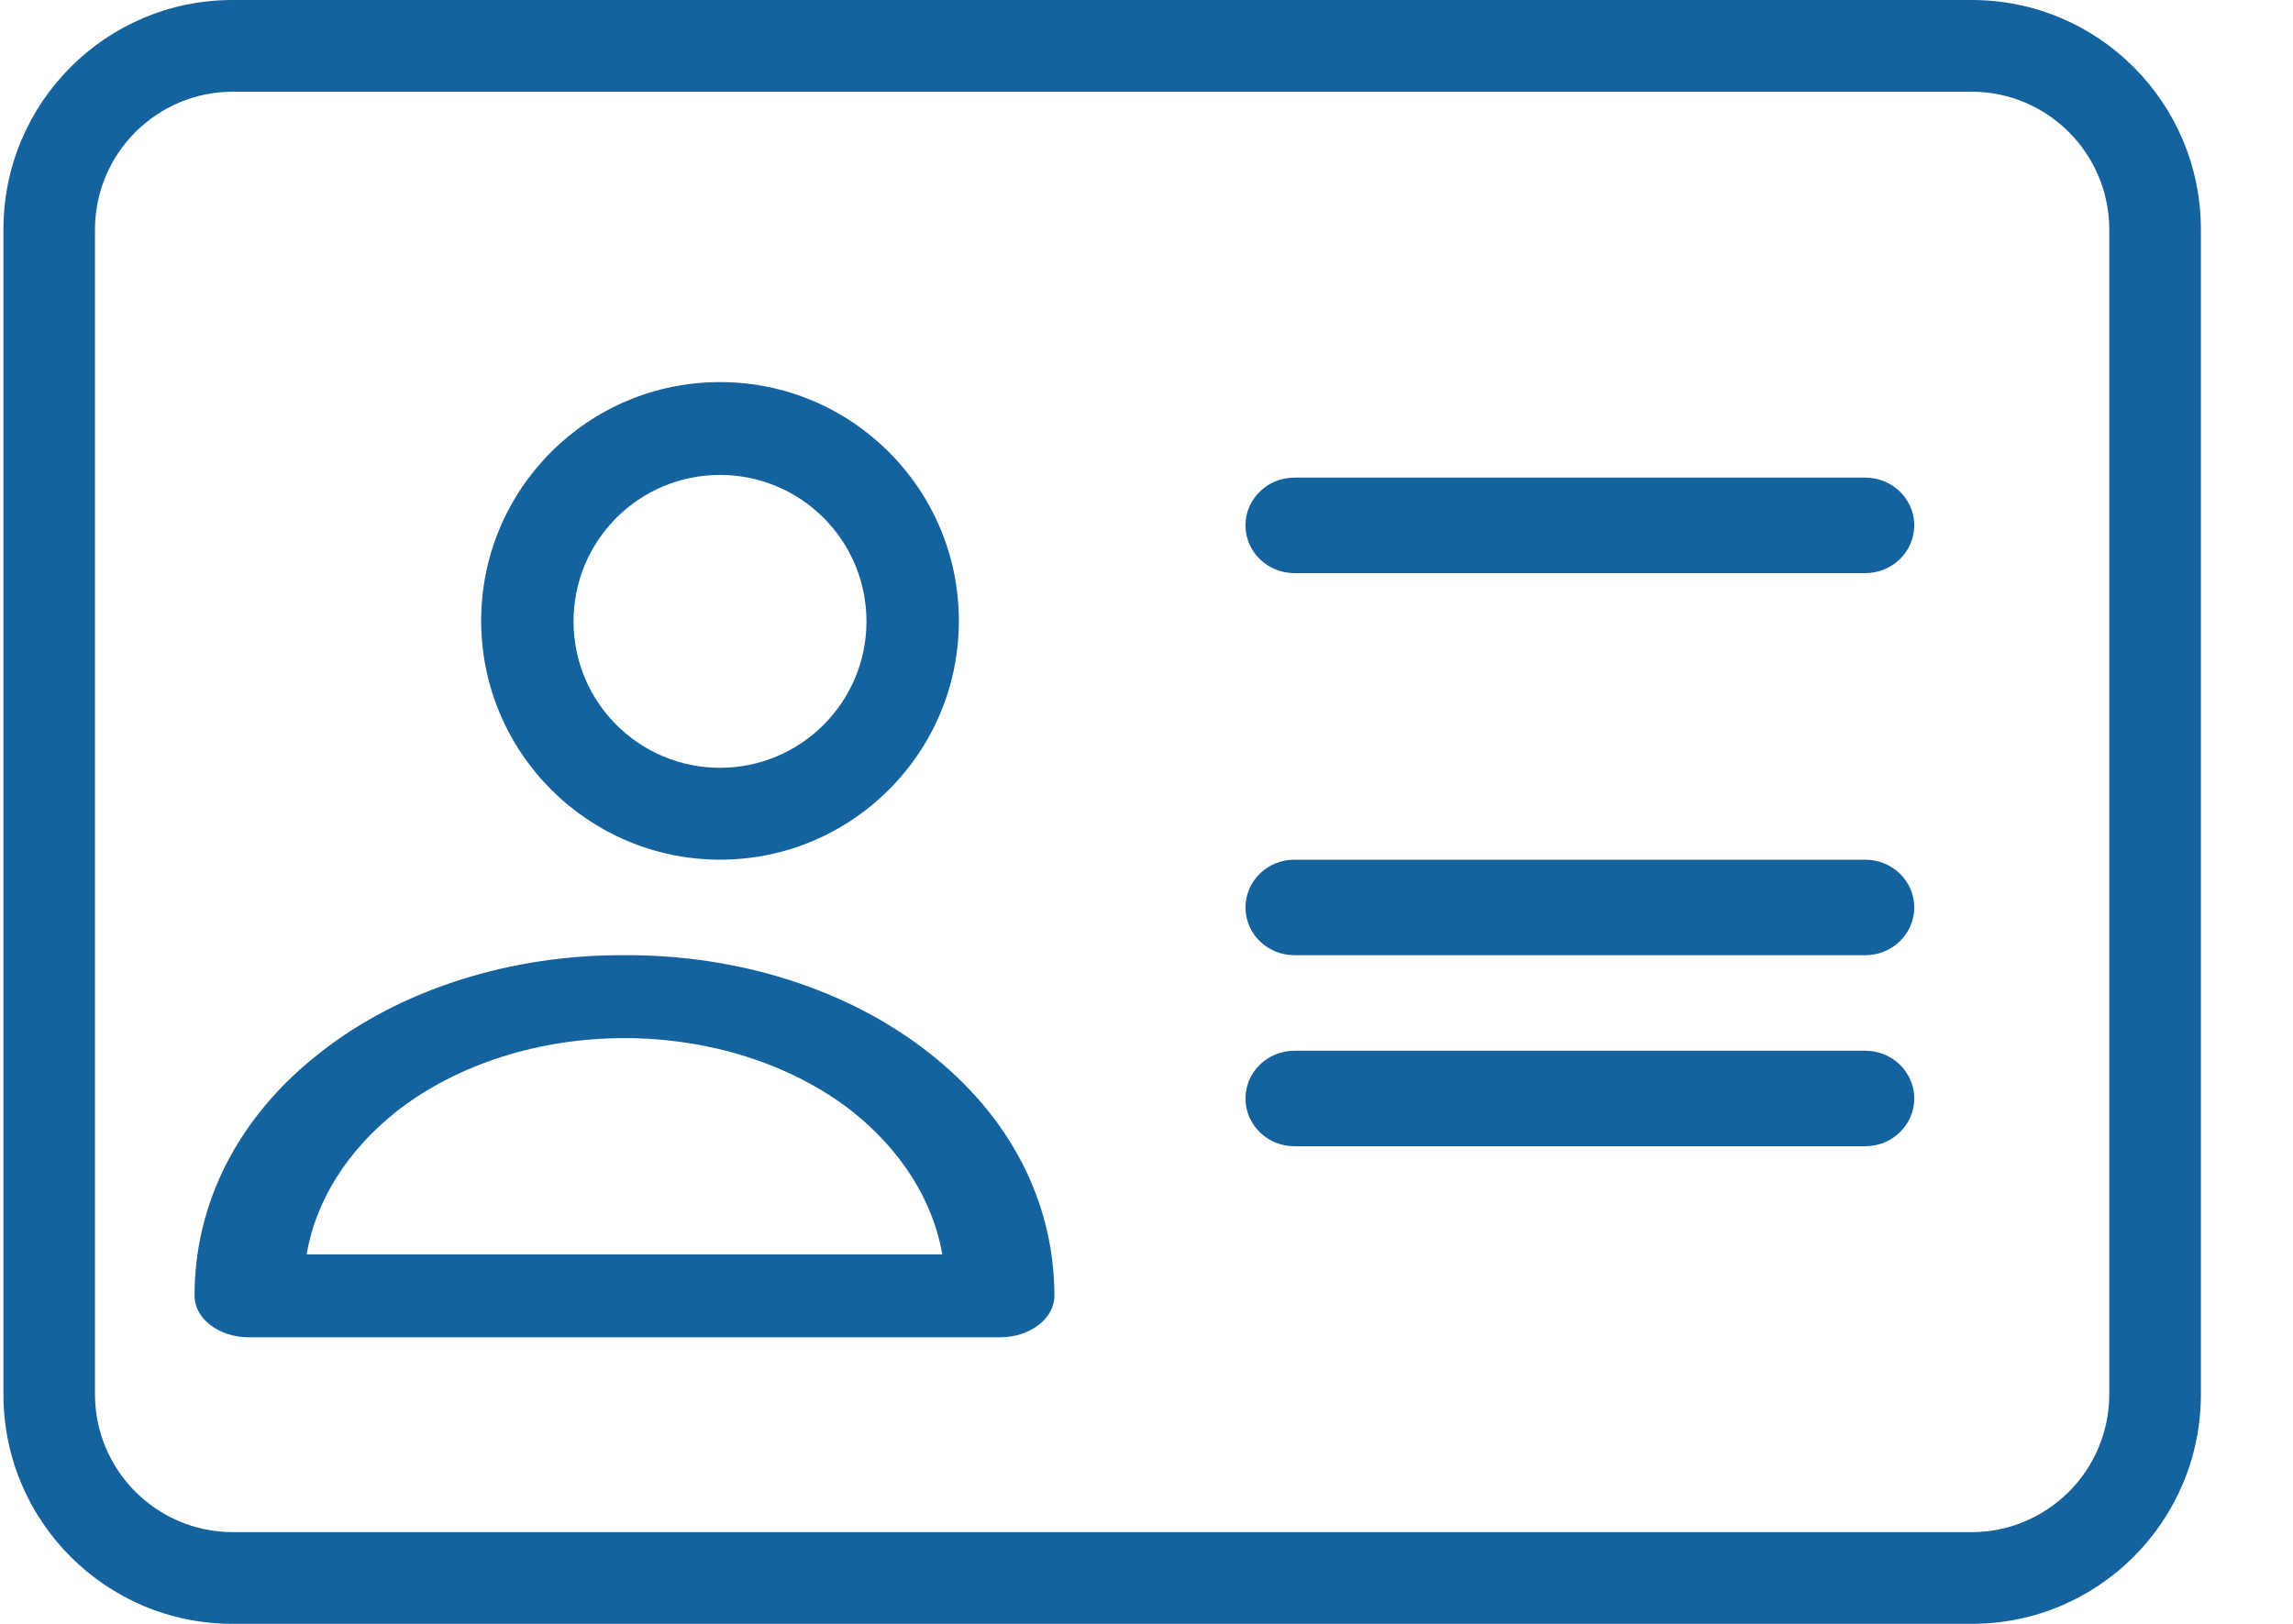 <?xml version="1.0" encoding="UTF-8"?>
<svg width="24px" height="17px" viewBox="0 0 24 17" version="1.1" xmlns="http://www.w3.org/2000/svg" xmlns:xlink="http://www.w3.org/1999/xlink">
    <title>business (1)</title>
    <g id="Lesson-Learned" stroke="none" stroke-width="1" fill="none" fill-rule="evenodd">
        <g id="Desktop-1" transform="translate(-669, -647)" fill="#14639E" fill-rule="nonzero">
            <g id="Für-Fragen" transform="translate(651, 609)">
                <g id="business-(1)" transform="translate(18, 38)">
                    <path d="M7.536,9 C8.916,9 10.036,7.881 10.036,6.5 C10.036,5.119 8.916,4 7.536,4 C6.155,4 5.036,5.119 5.036,6.5 C5.038,7.88 6.156,8.998 7.536,9 Z M7.536,4.972 C8.382,4.972 9.069,5.658 9.069,6.505 C9.069,7.351 8.382,8.038 7.536,8.038 C6.689,8.038 6.003,7.351 6.003,6.505 C6.003,5.658 6.689,4.972 7.536,4.972 Z" id="Shape"></path>
                    <path d="M6.536,10 C5.337,9.993 4.186,10.362 3.351,11.02 C2.5,11.683 2.036,12.586 2.036,13.566 C2.037,13.805 2.29,13.999 2.602,14 L10.469,14 C10.782,13.999 11.035,13.805 11.036,13.566 C11.036,12.586 10.571,11.683 9.721,11.02 C8.885,10.362 7.735,9.993 6.536,10 Z M3.209,13.132 C3.306,12.565 3.64,12.037 4.161,11.627 C4.788,11.141 5.643,10.868 6.536,10.868 C7.428,10.868 8.283,11.141 8.91,11.627 C9.43,12.038 9.764,12.565 9.863,13.132 L3.209,13.132 Z" id="Shape"></path>
                    <path d="M20.64,0 L2.432,0 C1.109,0.001 0.036,1.075 0.036,2.401 L0.036,14.599 C0.036,15.925 1.109,16.999 2.432,17 L20.64,17 C21.963,16.999 23.035,15.925 23.036,14.599 L23.036,2.401 C23.035,1.075 21.963,0.001 20.64,0 Z M22.077,14.599 C22.075,15.393 21.433,16.037 20.64,16.04 L2.432,16.04 C1.639,16.037 0.996,15.393 0.994,14.599 L0.994,2.401 C0.996,1.607 1.639,0.963 2.432,0.96 L20.64,0.96 C21.433,0.963 22.075,1.607 22.077,2.401 L22.077,14.599 Z" id="Shape"></path>
                    <path d="M19.523,9 L13.549,9 C13.265,9 13.036,9.224 13.036,9.5 C13.036,9.776 13.265,10 13.549,10 L19.523,10 C19.806,10 20.036,9.776 20.036,9.5 C20.036,9.224 19.806,9 19.523,9 Z" id="Path"></path>
                    <path d="M19.523,11 L13.549,11 C13.265,11 13.036,11.224 13.036,11.5 C13.036,11.776 13.265,12 13.549,12 L19.523,12 C19.806,12 20.036,11.776 20.036,11.5 C20.036,11.224 19.806,11 19.523,11 Z" id="Path"></path>
                    <path d="M19.523,5 L13.549,5 C13.265,5 13.036,5.224 13.036,5.5 C13.036,5.776 13.265,6 13.549,6 L19.523,6 C19.806,6 20.036,5.776 20.036,5.5 C20.036,5.224 19.806,5 19.523,5 Z" id="Path"></path>
                </g>
            </g>
        </g>
    </g>
</svg>